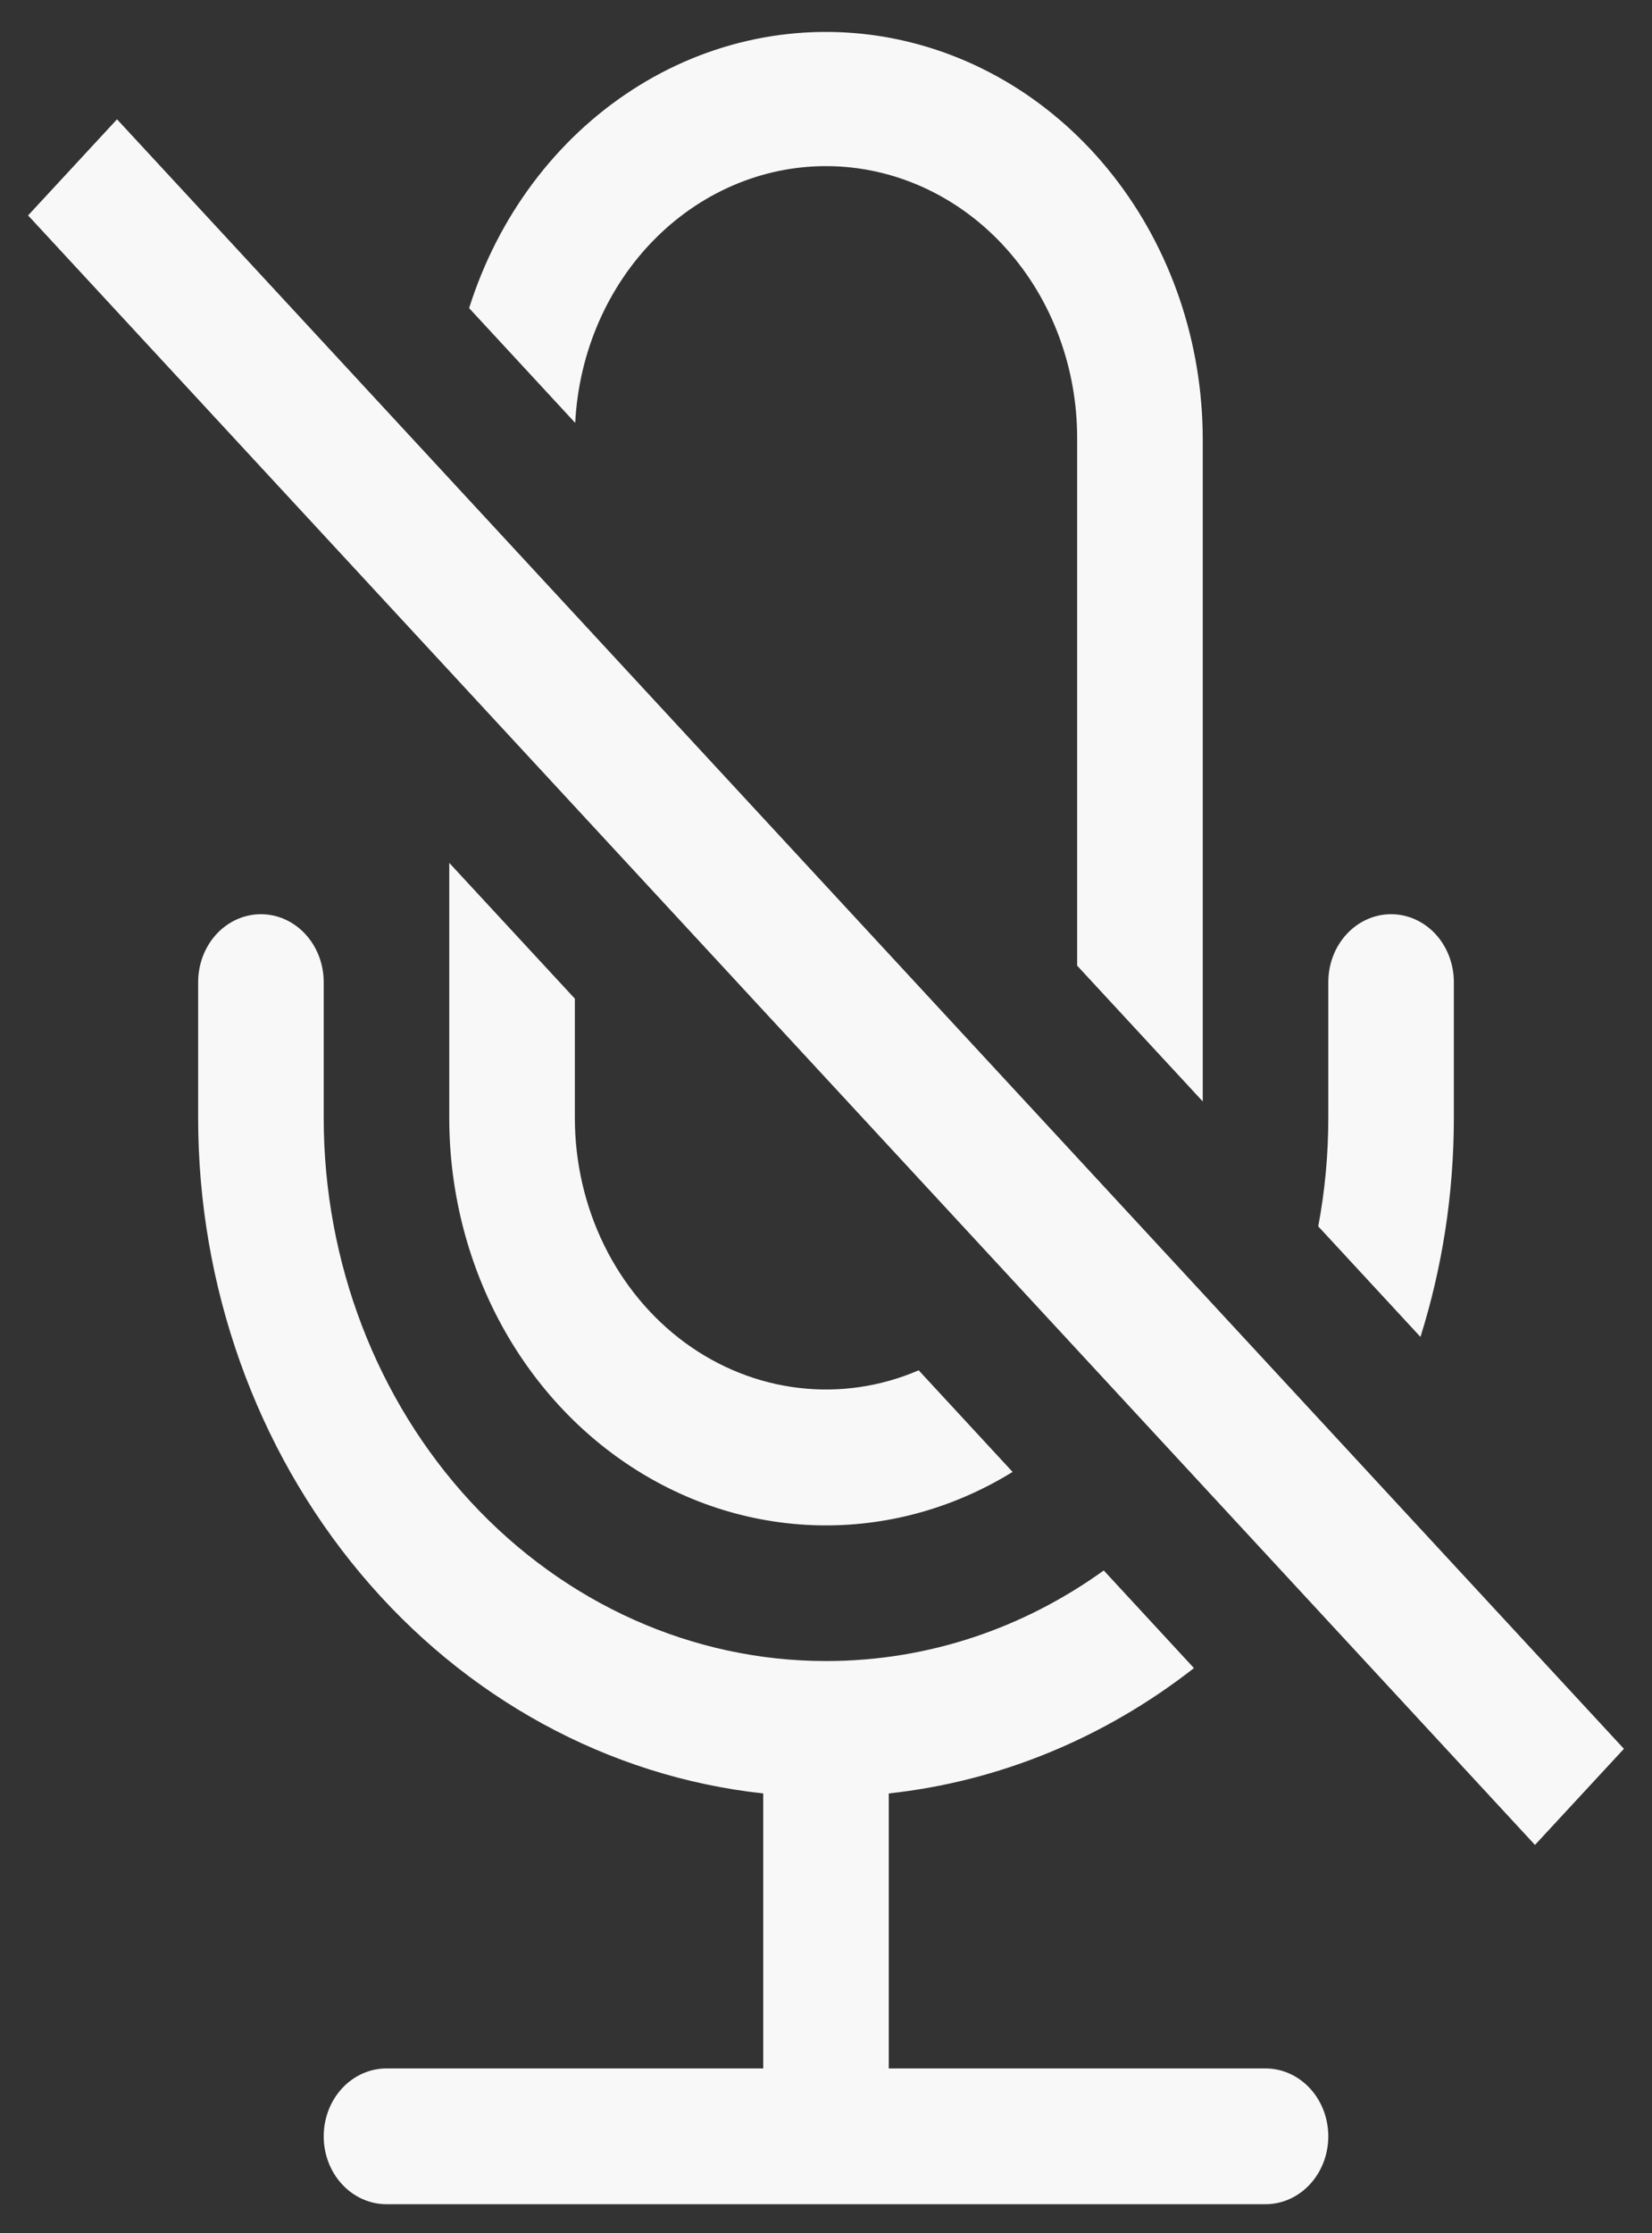 <svg width="37" height="50" viewBox="0 0 37 50" fill="none" xmlns="http://www.w3.org/2000/svg">
<rect x="0" y="0" width="37" height="50" fill="#333333" stroke="none"/>
<path d="M32.562 25.028C32.562 26.743 32.298 28.394 31.814 29.932L29.525 27.457C29.675 26.658 29.751 25.844 29.75 25.028V21.988C29.75 21.585 29.898 21.198 30.162 20.913C30.426 20.628 30.783 20.468 31.156 20.468C31.529 20.468 31.887 20.628 32.151 20.913C32.414 21.198 32.562 21.585 32.562 21.988V25.028ZM18.5 37.189C20.801 37.189 22.938 36.444 24.721 35.161L26.741 37.347C24.731 38.917 22.373 39.886 19.906 40.153V46.31H28.344C28.717 46.31 29.074 46.47 29.338 46.755C29.602 47.04 29.75 47.427 29.75 47.83C29.75 48.233 29.602 48.62 29.338 48.905C29.074 49.19 28.717 49.35 28.344 49.35H8.656C8.283 49.35 7.926 49.19 7.662 48.905C7.398 48.62 7.25 48.233 7.25 47.83C7.25 47.427 7.398 47.04 7.662 46.755C7.926 46.47 8.283 46.31 8.656 46.31H17.094V40.153C13.625 39.776 10.409 38.02 8.071 35.225C5.732 32.431 4.437 28.797 4.438 25.028V21.988C4.438 21.585 4.586 21.198 4.849 20.913C5.113 20.628 5.471 20.468 5.844 20.468C6.217 20.468 6.574 20.628 6.838 20.913C7.102 21.198 7.25 21.585 7.25 21.988V25.028C7.25 28.253 8.435 31.347 10.545 33.627C12.655 35.908 15.516 37.189 18.5 37.189ZM26.938 9.827V24.66L24.125 21.62V9.827C24.131 8.241 23.564 6.715 22.544 5.574C21.525 4.434 20.133 3.769 18.666 3.722C17.199 3.675 15.774 4.25 14.693 5.324C13.613 6.397 12.963 7.884 12.883 9.468L10.507 6.899C11.151 4.854 12.445 3.122 14.16 2.012C15.874 0.901 17.898 0.485 19.87 0.836C21.842 1.188 23.635 2.284 24.929 3.931C26.223 5.577 26.935 7.667 26.938 9.827Z" fill="#F8F8F8"/>
<path d="M22.679 32.955L20.576 30.68C19.722 31.047 18.799 31.182 17.887 31.073C16.974 30.965 16.1 30.617 15.34 30.06C14.581 29.502 13.959 28.752 13.529 27.875C13.1 26.998 12.875 26.021 12.875 25.029V22.359L10.062 19.319V25.029C10.062 26.626 10.45 28.195 11.186 29.579C11.923 30.964 12.983 32.115 14.261 32.917C15.538 33.72 16.988 34.145 18.465 34.152C19.943 34.159 21.396 33.746 22.679 32.955ZM0.629 4.823L34.379 41.306L36.371 39.154L2.621 2.671L0.629 4.823Z" fill="#F8F8F8"/>
</svg>

